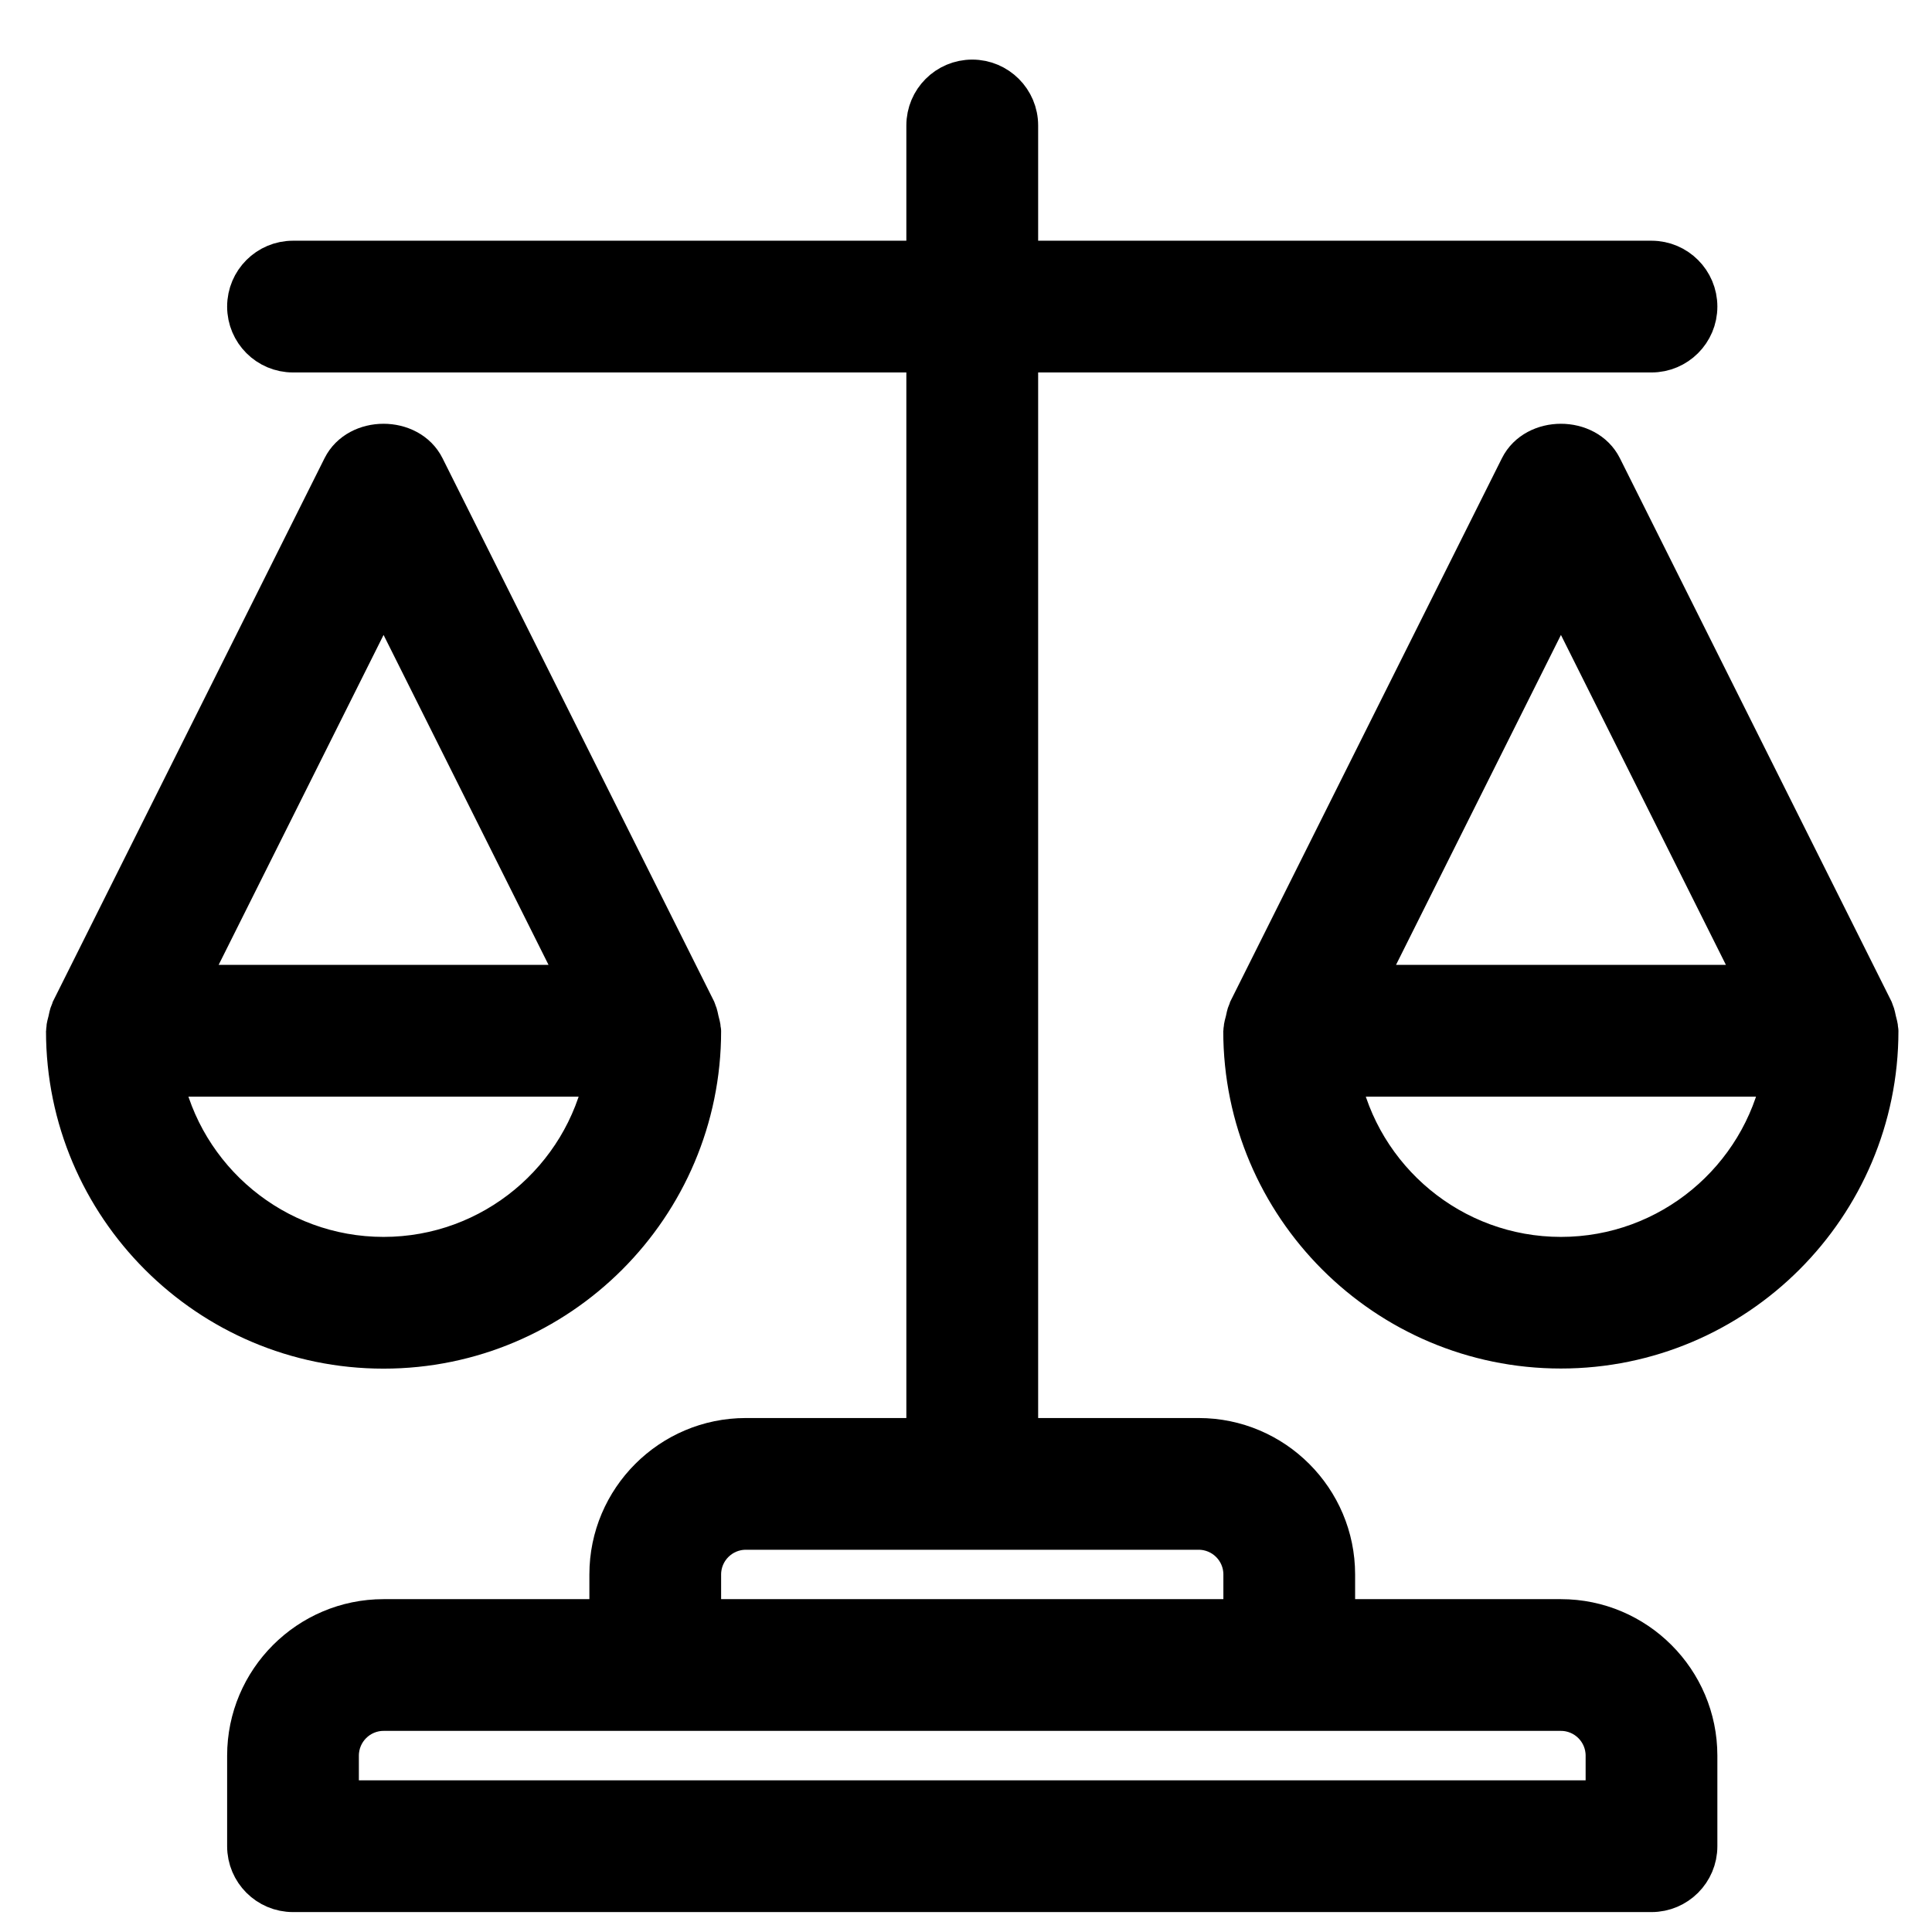 <svg width="32" height="32" viewBox="0 0 32 32" fill="none" xmlns="http://www.w3.org/2000/svg">
<path d="M25.854 26.828H22.104V26.078C22.104 24.838 21.094 23.828 19.854 23.828H16.854V5.828H27.354C27.768 5.828 28.104 5.492 28.104 5.078C28.104 4.664 27.768 4.328 27.354 4.328H16.854V2.078C16.854 1.664 16.517 1.328 16.103 1.328C15.689 1.328 15.353 1.664 15.353 2.078V4.328H4.853C4.439 4.328 4.103 4.664 4.103 5.078C4.103 5.492 4.439 5.828 4.853 5.828H15.353V23.828H12.353C11.113 23.828 10.103 24.838 10.103 26.078V26.828H6.353C5.113 26.828 4.103 27.838 4.103 29.079V30.579C4.103 30.993 4.439 31.329 4.853 31.329H27.354C27.768 31.329 28.104 30.993 28.104 30.579V29.079C28.104 27.838 27.094 26.828 25.854 26.828ZM11.603 26.078C11.603 25.665 11.939 25.328 12.353 25.328H19.854C20.268 25.328 20.604 25.665 20.604 26.078V26.828H11.603V26.078ZM26.604 29.829H5.603V29.079C5.603 28.665 5.939 28.328 6.353 28.328H25.854C26.268 28.328 26.604 28.665 26.604 29.079V29.829Z" fill="#000000" stroke="#000000" stroke-width="0.682"/>
<path d="M11.603 17.078C11.603 17.07 11.599 17.063 11.599 17.055C11.597 17.006 11.581 16.958 11.569 16.908C11.557 16.859 11.551 16.809 11.53 16.763C11.527 16.755 11.527 16.748 11.524 16.742L7.024 7.741C6.769 7.233 5.936 7.233 5.681 7.741L1.181 16.742C1.178 16.749 1.178 16.757 1.175 16.763C1.154 16.808 1.148 16.857 1.136 16.907C1.124 16.956 1.108 17.004 1.106 17.054C1.108 17.063 1.103 17.07 1.103 17.078C1.103 19.973 3.458 22.328 6.353 22.328C9.248 22.328 11.603 19.973 11.603 17.078ZM6.353 9.754L9.637 16.322H3.07L6.353 9.754ZM2.677 17.823H10.028C9.683 19.535 8.165 20.828 6.353 20.828C4.541 20.828 3.023 19.535 2.677 17.823Z" fill="#000000" stroke="#000000" stroke-width="0.682"/>
<path d="M31.1 17.055C31.098 17.006 31.082 16.958 31.07 16.908C31.058 16.859 31.052 16.809 31.031 16.763C31.028 16.755 31.028 16.748 31.025 16.742L26.525 7.741C26.27 7.233 25.437 7.233 25.182 7.741L20.682 16.742C20.679 16.749 20.679 16.757 20.676 16.763C20.655 16.808 20.649 16.857 20.637 16.907C20.625 16.956 20.608 17.004 20.607 17.054C20.607 17.061 20.602 17.069 20.602 17.076C20.602 19.971 22.958 22.326 25.853 22.326C28.748 22.326 31.103 19.971 31.103 17.076C31.104 17.07 31.1 17.063 31.1 17.055ZM25.854 9.754L29.138 16.322H22.571L25.854 9.754ZM25.854 20.828C24.042 20.828 22.524 19.535 22.178 17.823H29.529C29.184 19.535 27.666 20.828 25.854 20.828Z" fill="#000000" stroke="#000000" stroke-width="0.682"/>
</svg>
